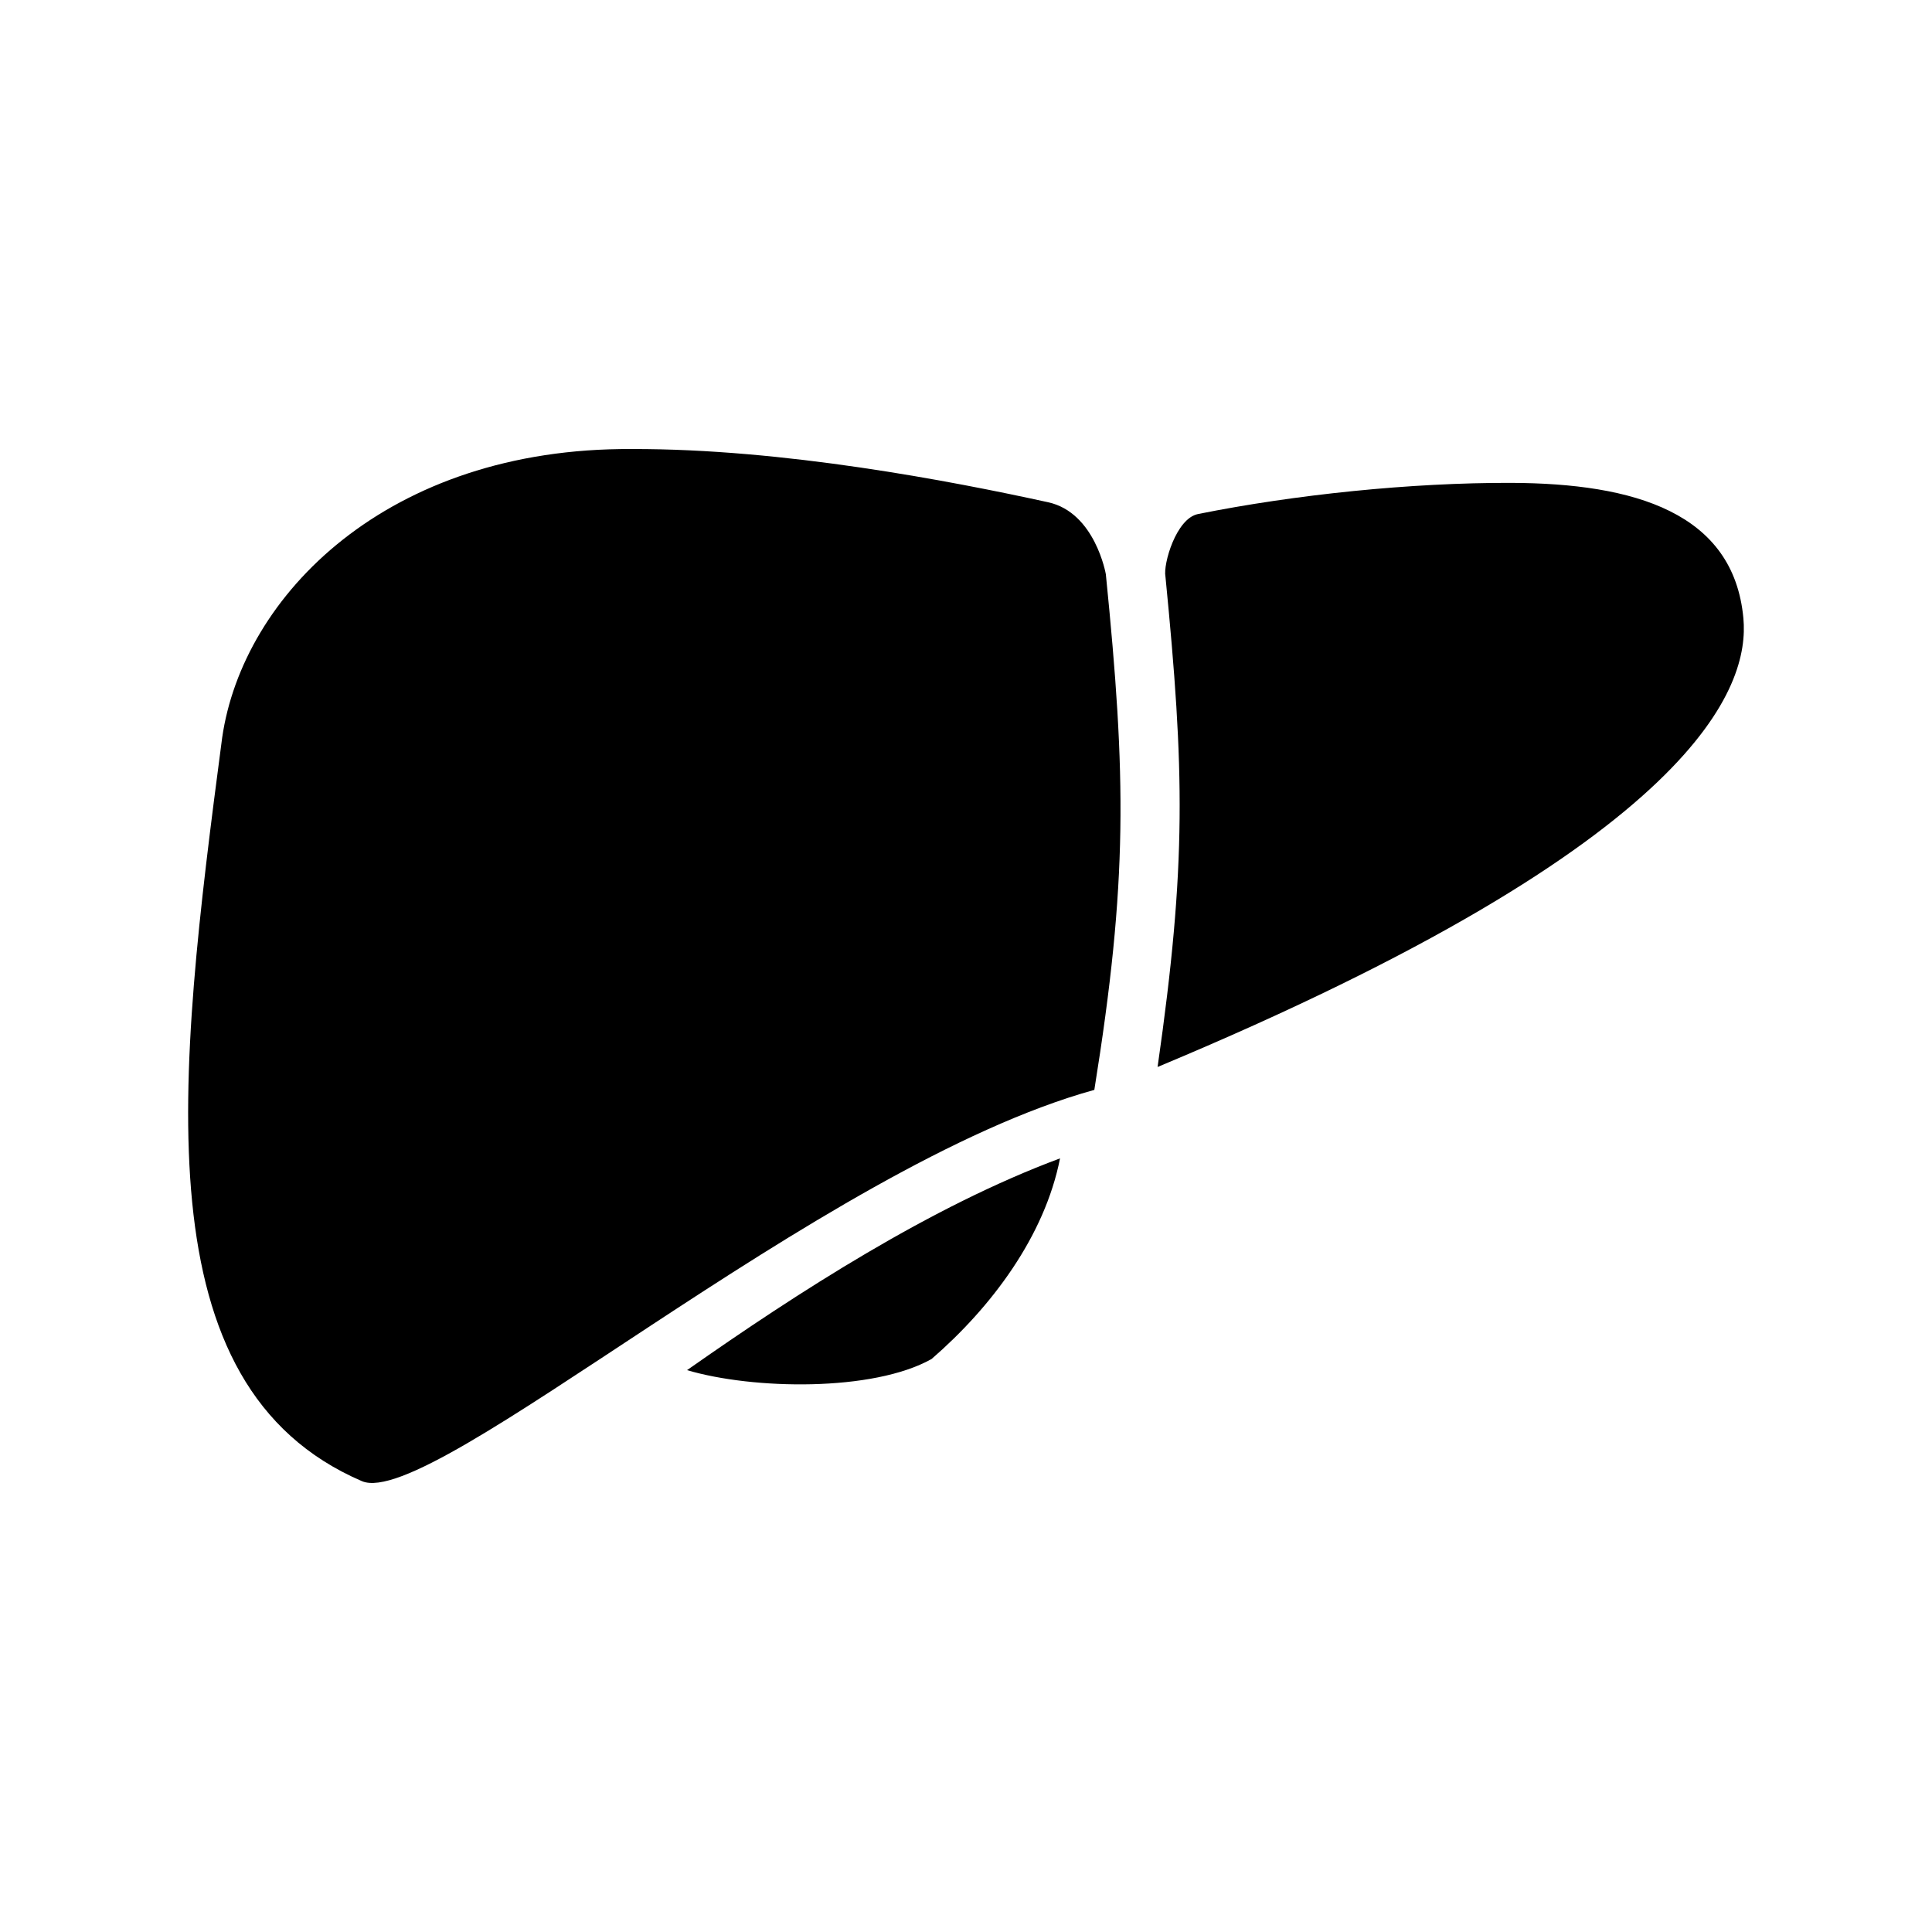 <svg xmlns="http://www.w3.org/2000/svg" width="100%" height="100%" viewBox="0 0 588.8 588.8"><path fill="currentColor" d="M192.53 136.85c-74.523-0.454-118.57 44.693-124.821 87.952-13.777 104.53-24.78 197.596 42.572 226.59 21.234 9.14 139.689-96.135 223.23-119.239 10.255-63.758 9.712-95.298 3.509-157.142 0 0-3.245-18.8-17.582-21.94-29.596-6.482-80.816-16.355-126.909-16.22z m267.935 10.313c-30.34-0.091-65.864 3.56-95.367 9.5-6.687 1.347-10.656 15.303-9.916 19.024 5.8 59.214 6.503 87.53-2.395 149.486 165.98-69.253 180.409-116.413 178.531-136.756-2.967-32.153-33.145-41.14-70.853-41.254zM323.059 353.028c-39.357 14.62-79.953 40.882-113.676 64.54 20.086 5.945 56.674 6.638 74.525-3.397 18.28-15.838 34.462-37.393 39.15-61.143z" /></svg>